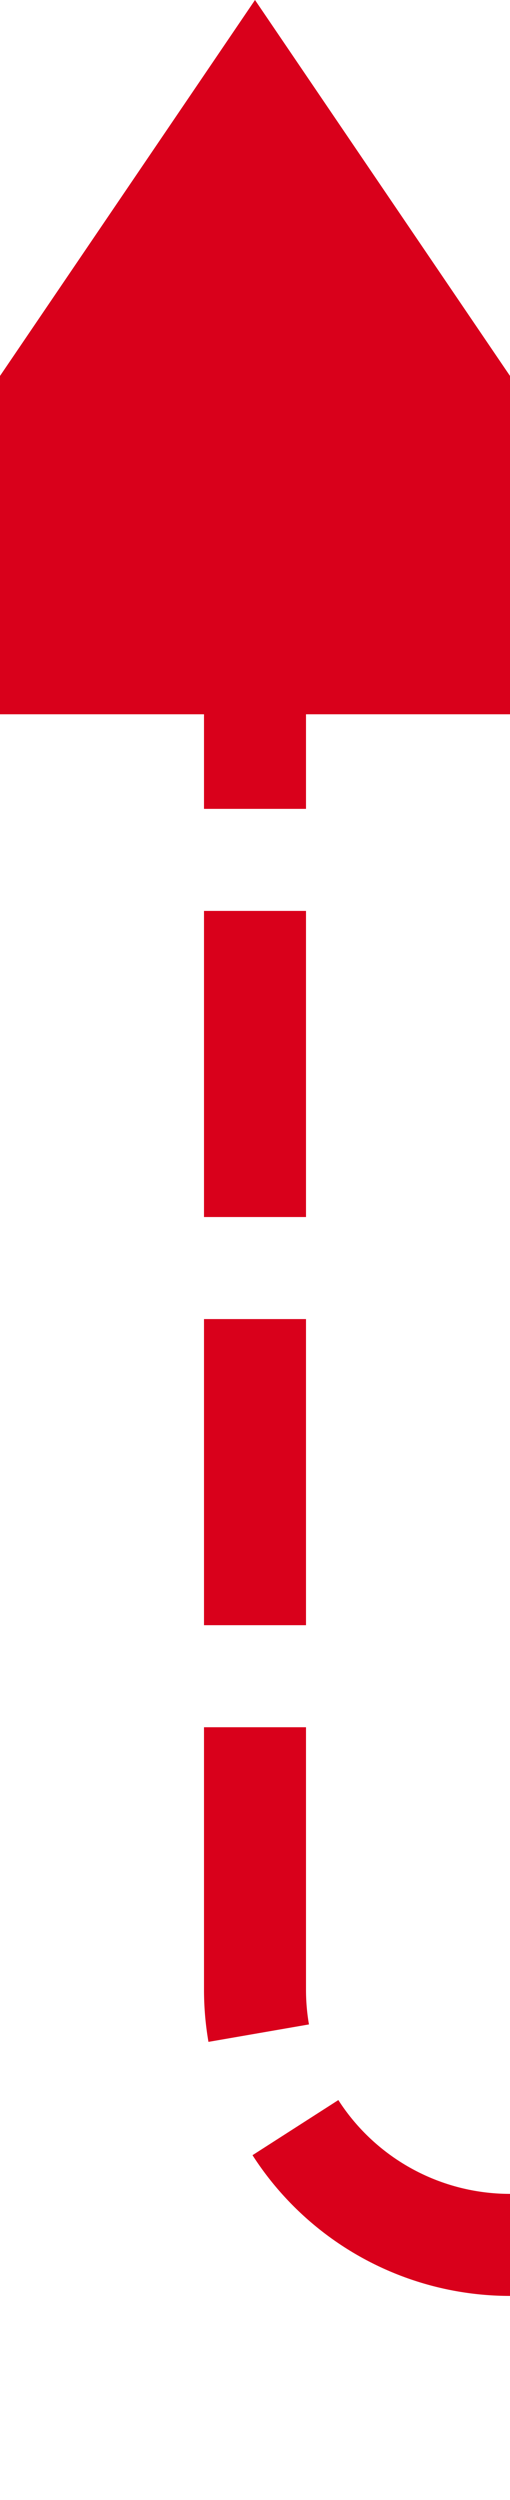 ﻿<?xml version="1.0" encoding="utf-8"?>
<svg version="1.1" xmlns:xlink="http://www.w3.org/1999/xlink" width="10px" height="49px" preserveAspectRatio="xMidYMin meet" viewBox="893 446  8 49" xmlns="http://www.w3.org/2000/svg">
  <path d="M 903 490  L 902 490  A 5 5 0 0 1 897 485 L 897 458  " stroke-width="2" stroke-dasharray="6,2" stroke="#d9001b" fill="none" />
  <path d="M 906.5 460  L 897 446  L 887.5 460  L 906.5 460  Z " fill-rule="nonzero" fill="#d9001b" stroke="none" />
</svg>